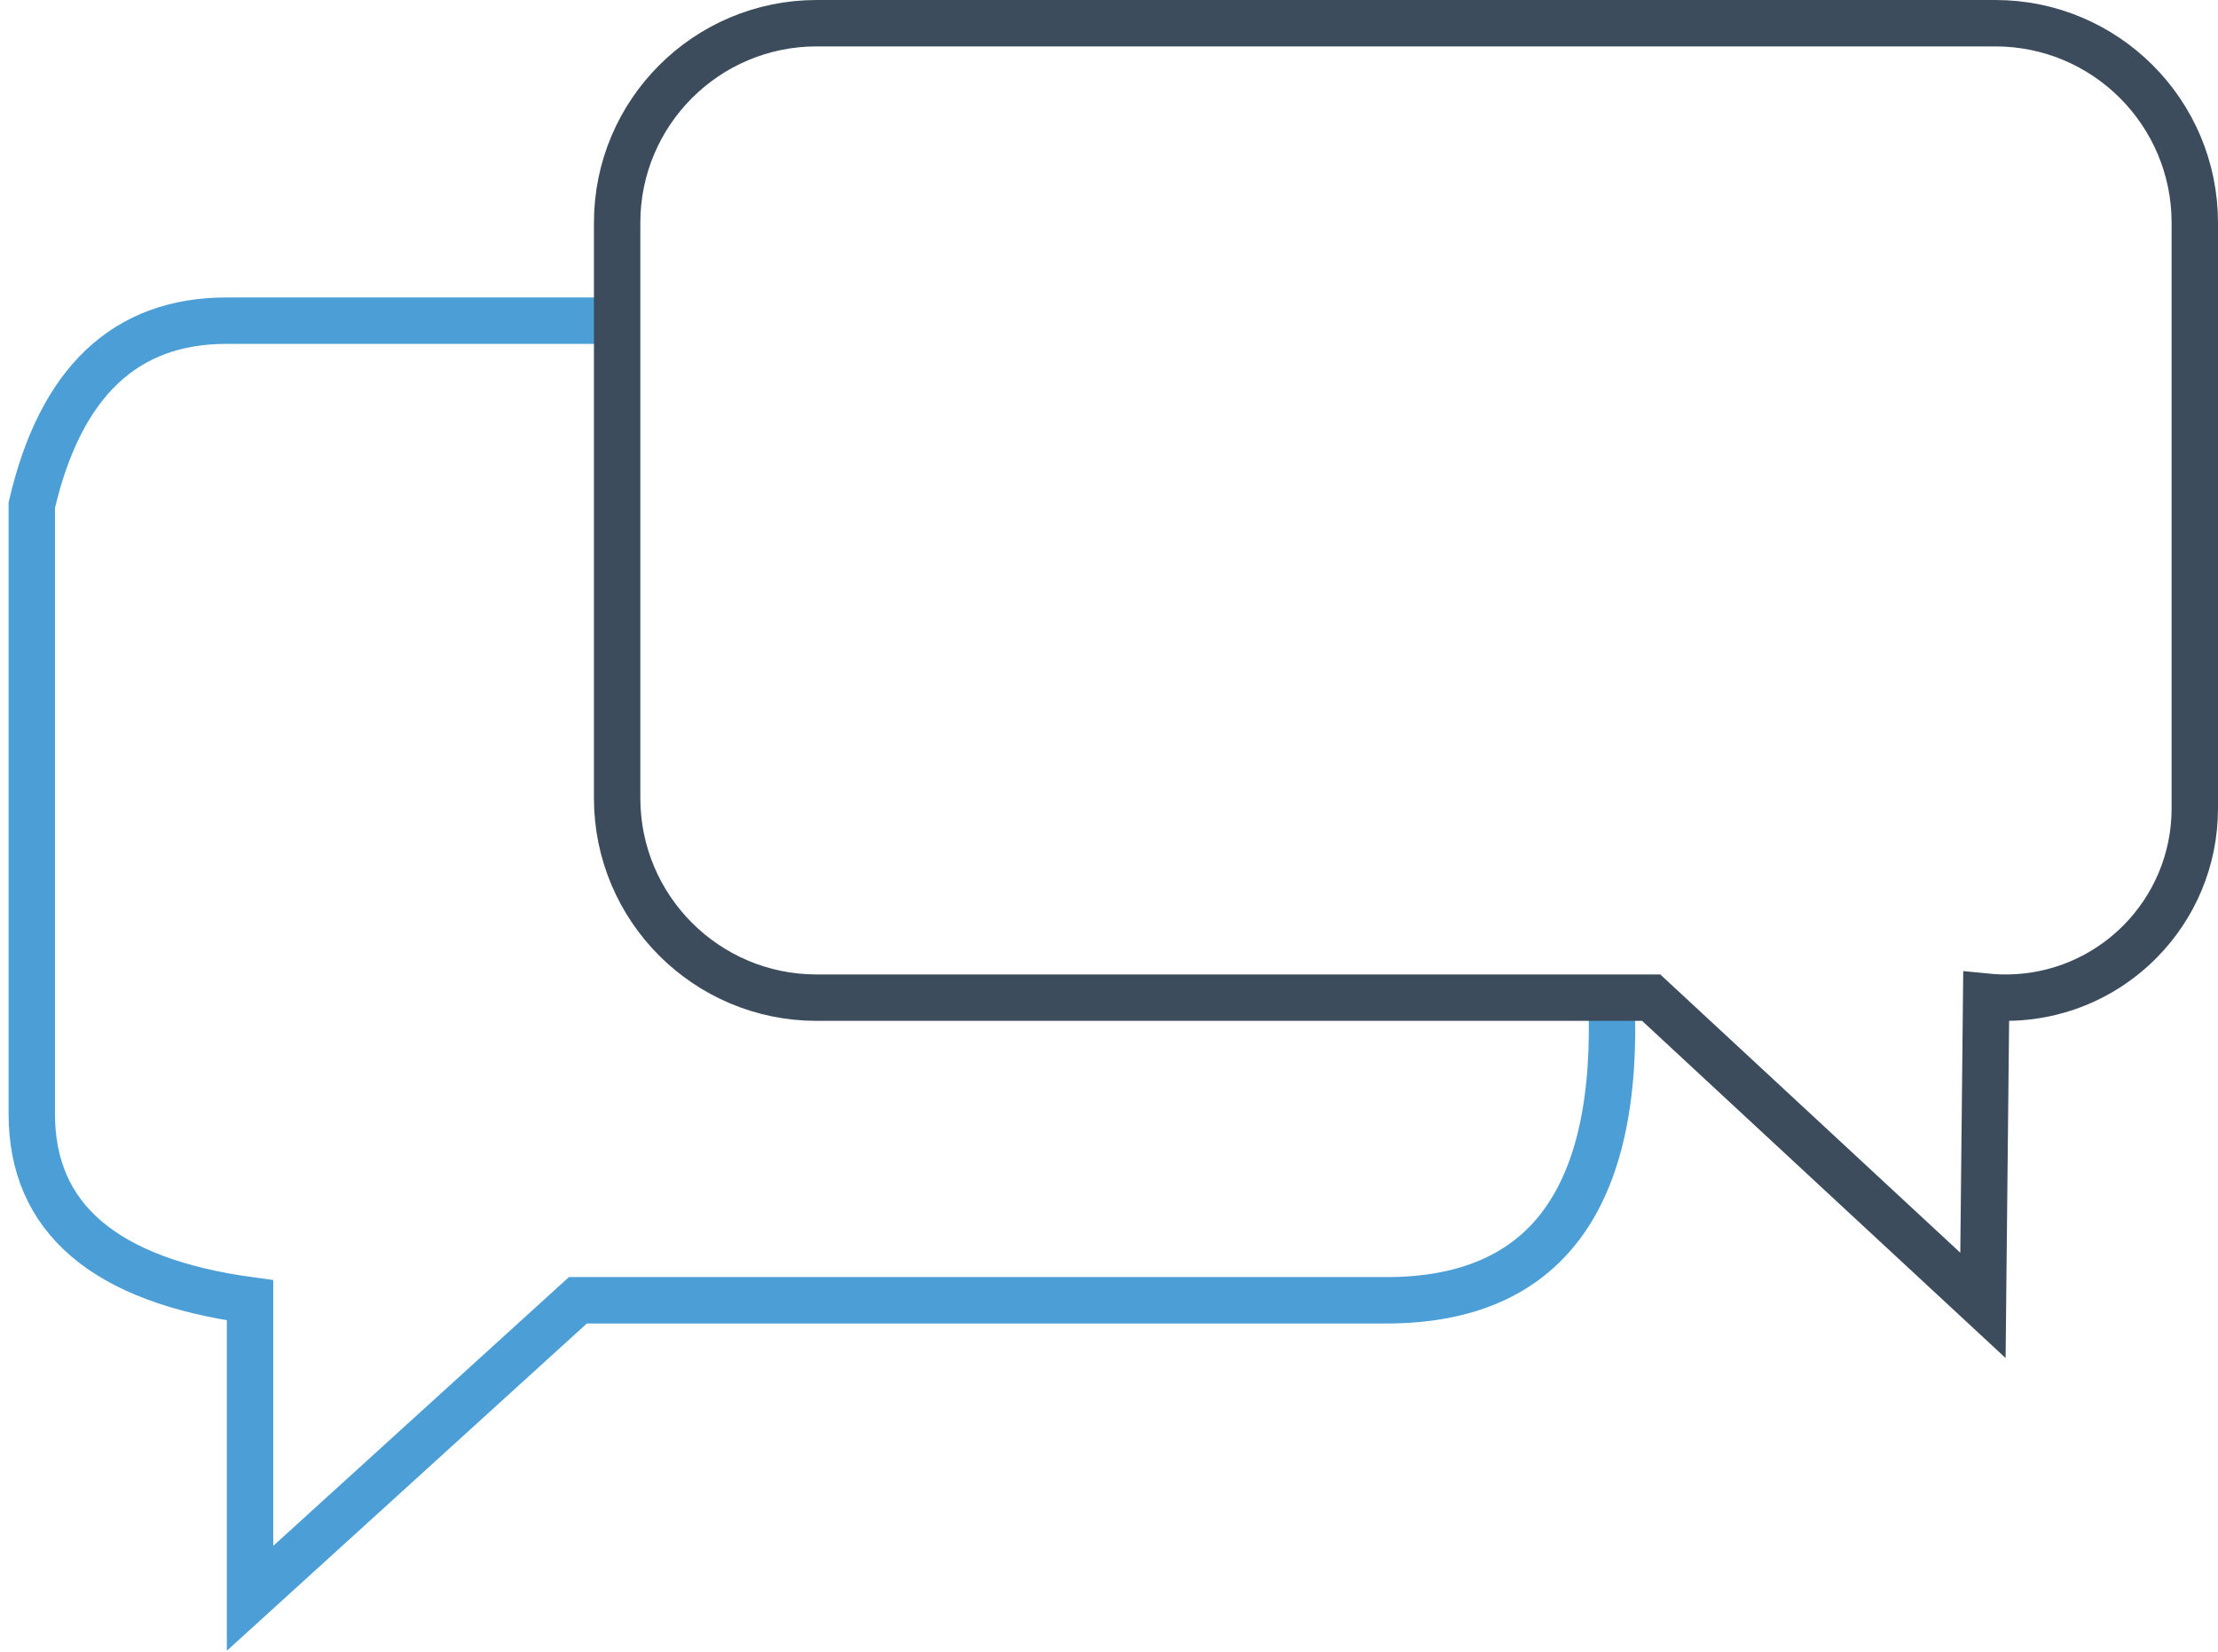 <?xml version="1.0" encoding="UTF-8"?>
<svg width="239px" height="178px" viewBox="0 0 239 178" version="1.1" xmlns="http://www.w3.org/2000/svg" xmlns:xlink="http://www.w3.org/1999/xlink">
    <title>Group</title>
    <g id="Page-1" stroke="none" stroke-width="1" fill="none" fill-rule="evenodd">
        <g id="Group" transform="translate(3.425, 0)" stroke-width="5">
            <path d="M170.207,107.445 C171.158,129.221 163.078,140.109 145.968,140.109 C128.857,140.109 99.816,140.109 58.845,140.109 L23.517,172.223 L23.517,140.109 C7.839,137.964 0,131.268 0,120.021 C0,108.774 0,86.912 0,54.435 C3.078,41.179 10.07,34.552 20.979,34.552 C31.887,34.552 45.776,34.552 62.646,34.552" id="Path" stroke="#4B9FD6"></path>
            <path d="M84.575,2.5 L211.575,2.5 C217.512,2.5 222.887,4.906 226.778,8.797 C230.668,12.688 233.075,18.063 233.075,24 L233.075,87.113 C233.075,92.682 230.842,97.729 227.223,101.408 C223.076,105.625 217.108,108.045 210.594,107.395 L210.247,140.657 L174.498,107.5 L84.575,107.5 C78.638,107.5 73.263,105.094 69.372,101.203 C65.481,97.312 63.075,91.937 63.075,86 L63.075,24 C63.075,18.063 65.481,12.688 69.372,8.797 C73.263,4.906 78.638,2.5 84.575,2.5 Z" id="Rectangle-2" stroke="#3C4C5D"></path>
        </g>
    </g>
</svg>